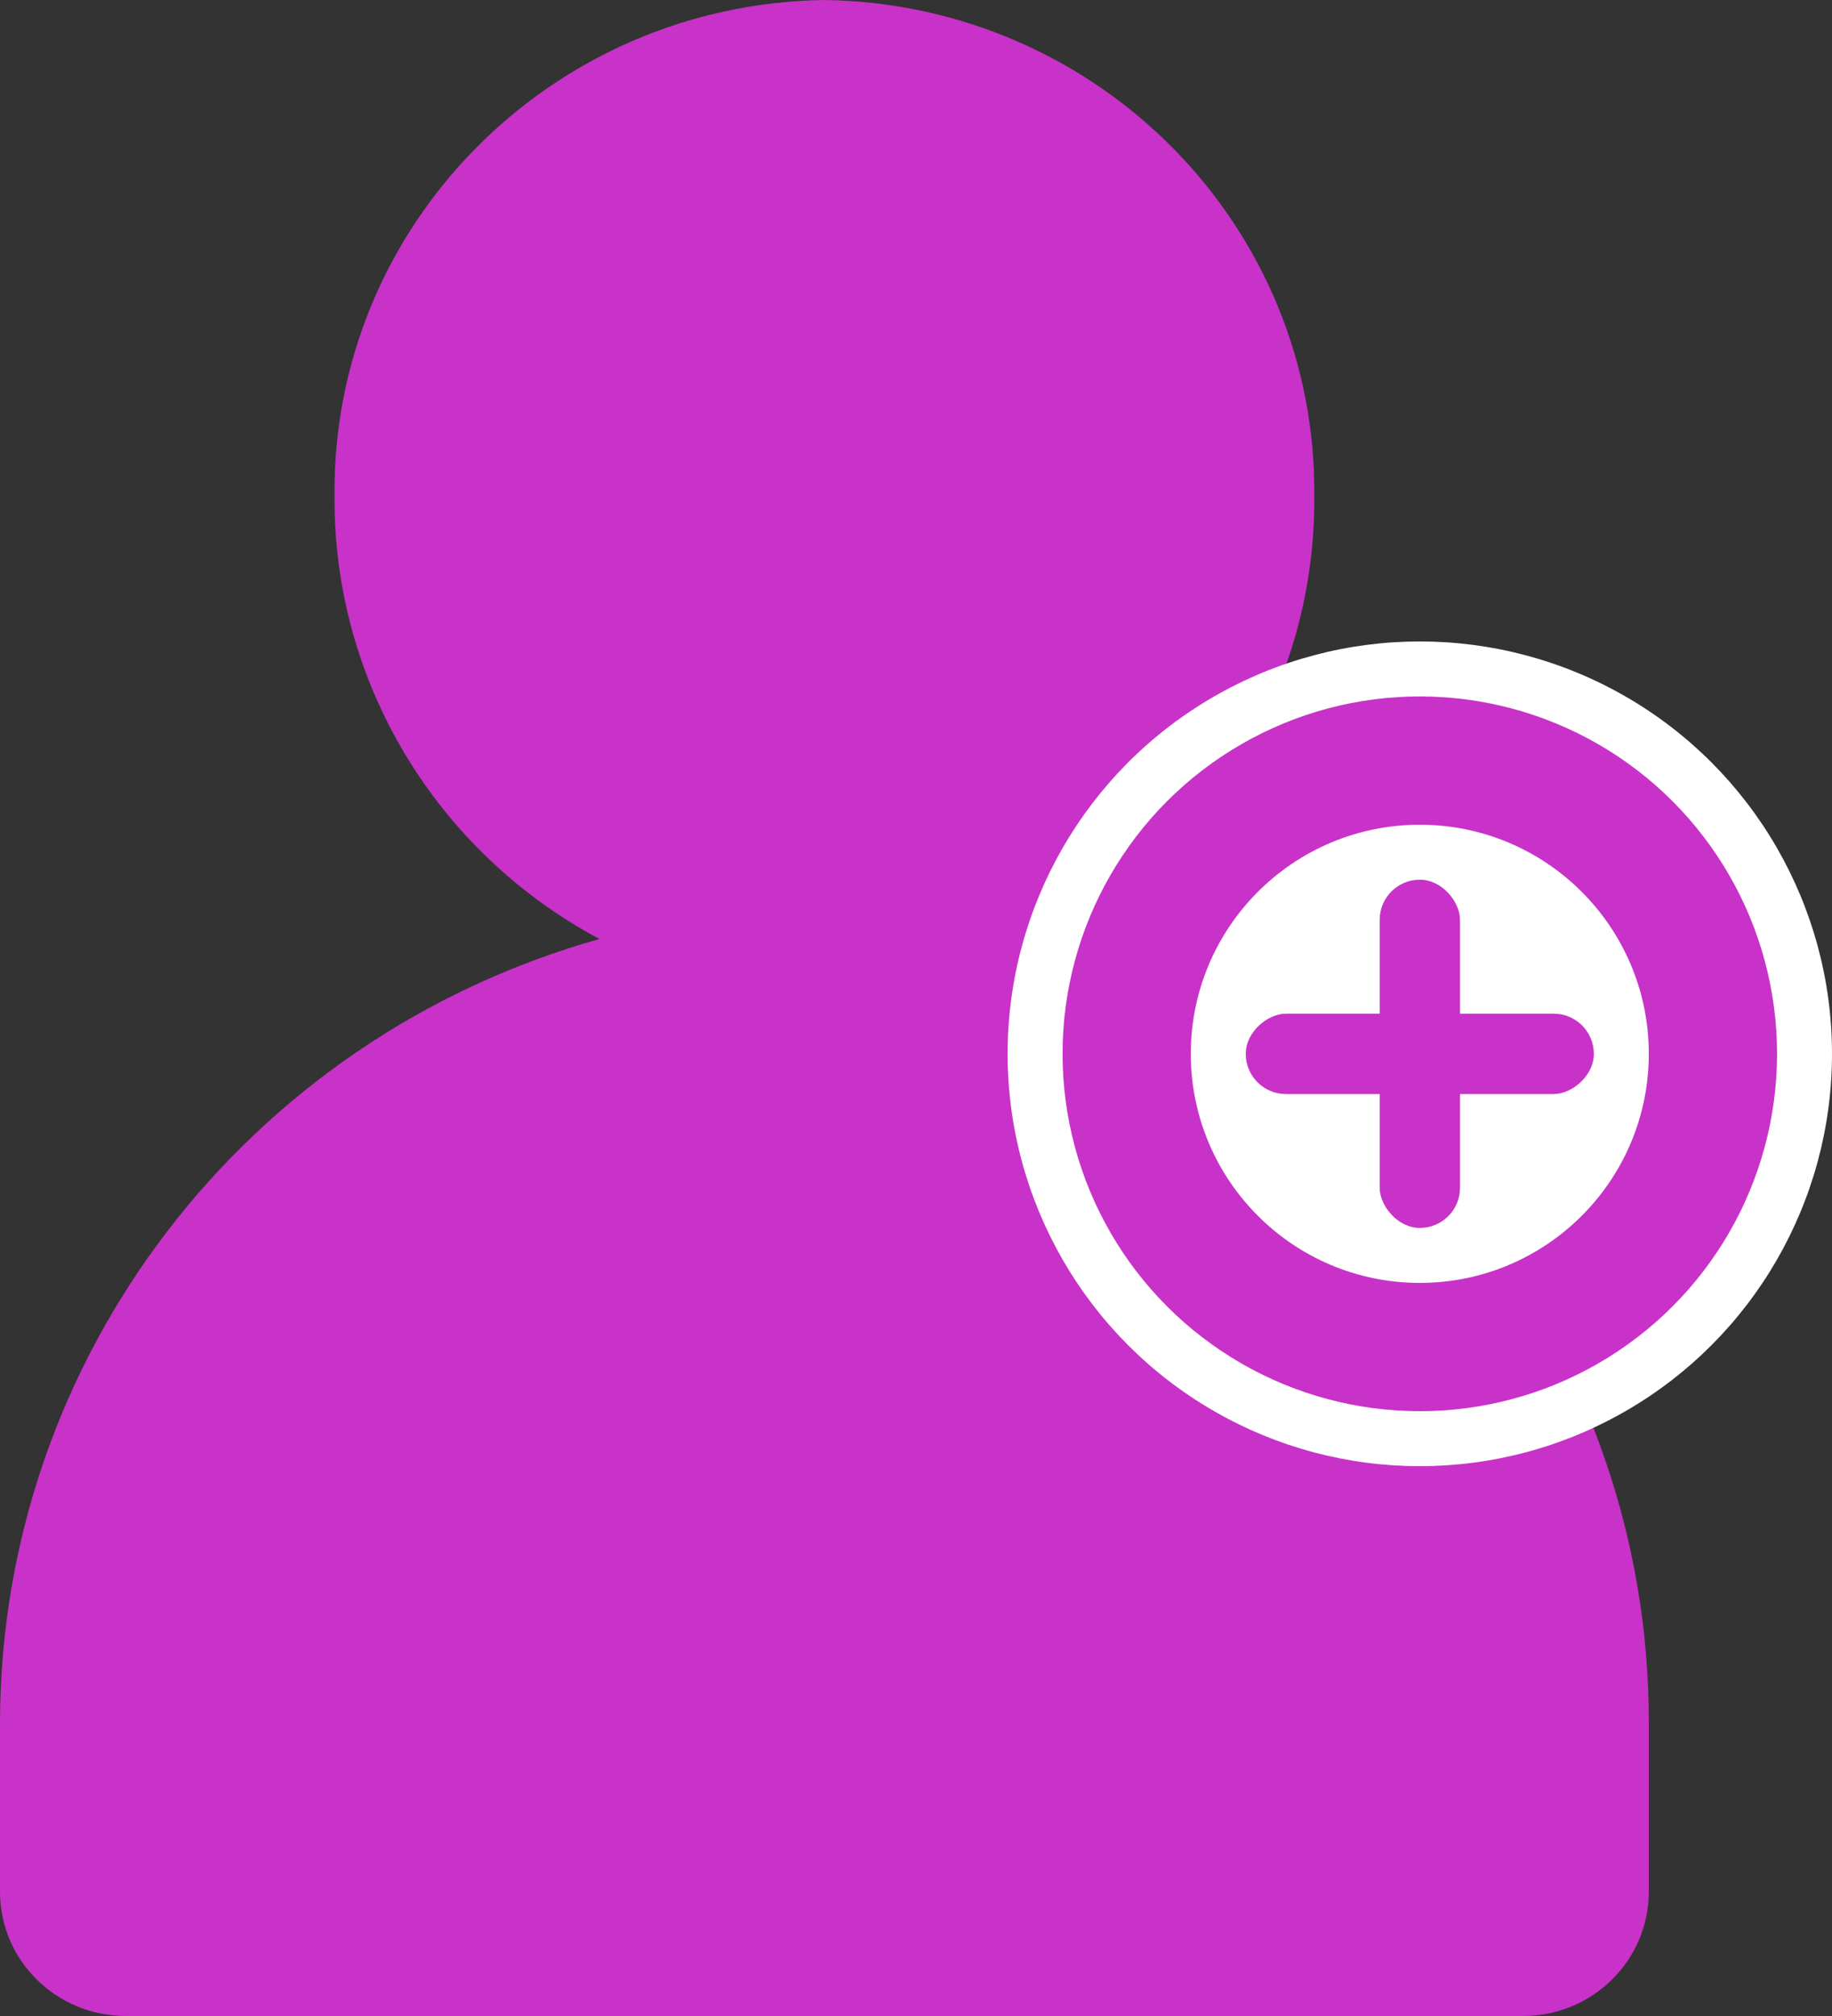 <svg width="20" height="22" viewBox="0 0 20 22" fill="none" xmlns="http://www.w3.org/2000/svg">
<rect x="0" y="0" width="20" height="22" fill="#333333" stroke="none"/>
<path d="M11.461 10.244C13.25 9.289 14.36 7.438 14.348 5.429C14.385 2.471 11.992 0.043 9 0C6.008 0.043 3.615 2.471 3.652 5.429C3.643 7.439 4.755 9.291 6.544 10.247C2.677 11.334 0.007 14.822 0 18.796V20.644C0 21.393 0.614 21.999 1.371 22H16.629C17.386 21.999 17.999 21.393 18 20.645V18.796C18.005 14.819 15.333 11.325 11.461 10.244Z" fill="#C832C8"/>
<circle cx="15.5" cy="11.5" r="4.5" fill="white"/>
<circle cx="15.5" cy="11.5" r="3.9" fill="#C832C8"/>
<circle cx="15.5" cy="11.5" r="2.5" fill="white"/>
<rect x="15.062" y="9.6" width="0.877" height="3.8" rx="0.438" fill="#C832C8"/>
<rect x="17.4" y="11.062" width="0.877" height="3.8" rx="0.438" transform="rotate(90 17.4 11.062)" fill="#C832C8"/>
</svg>
